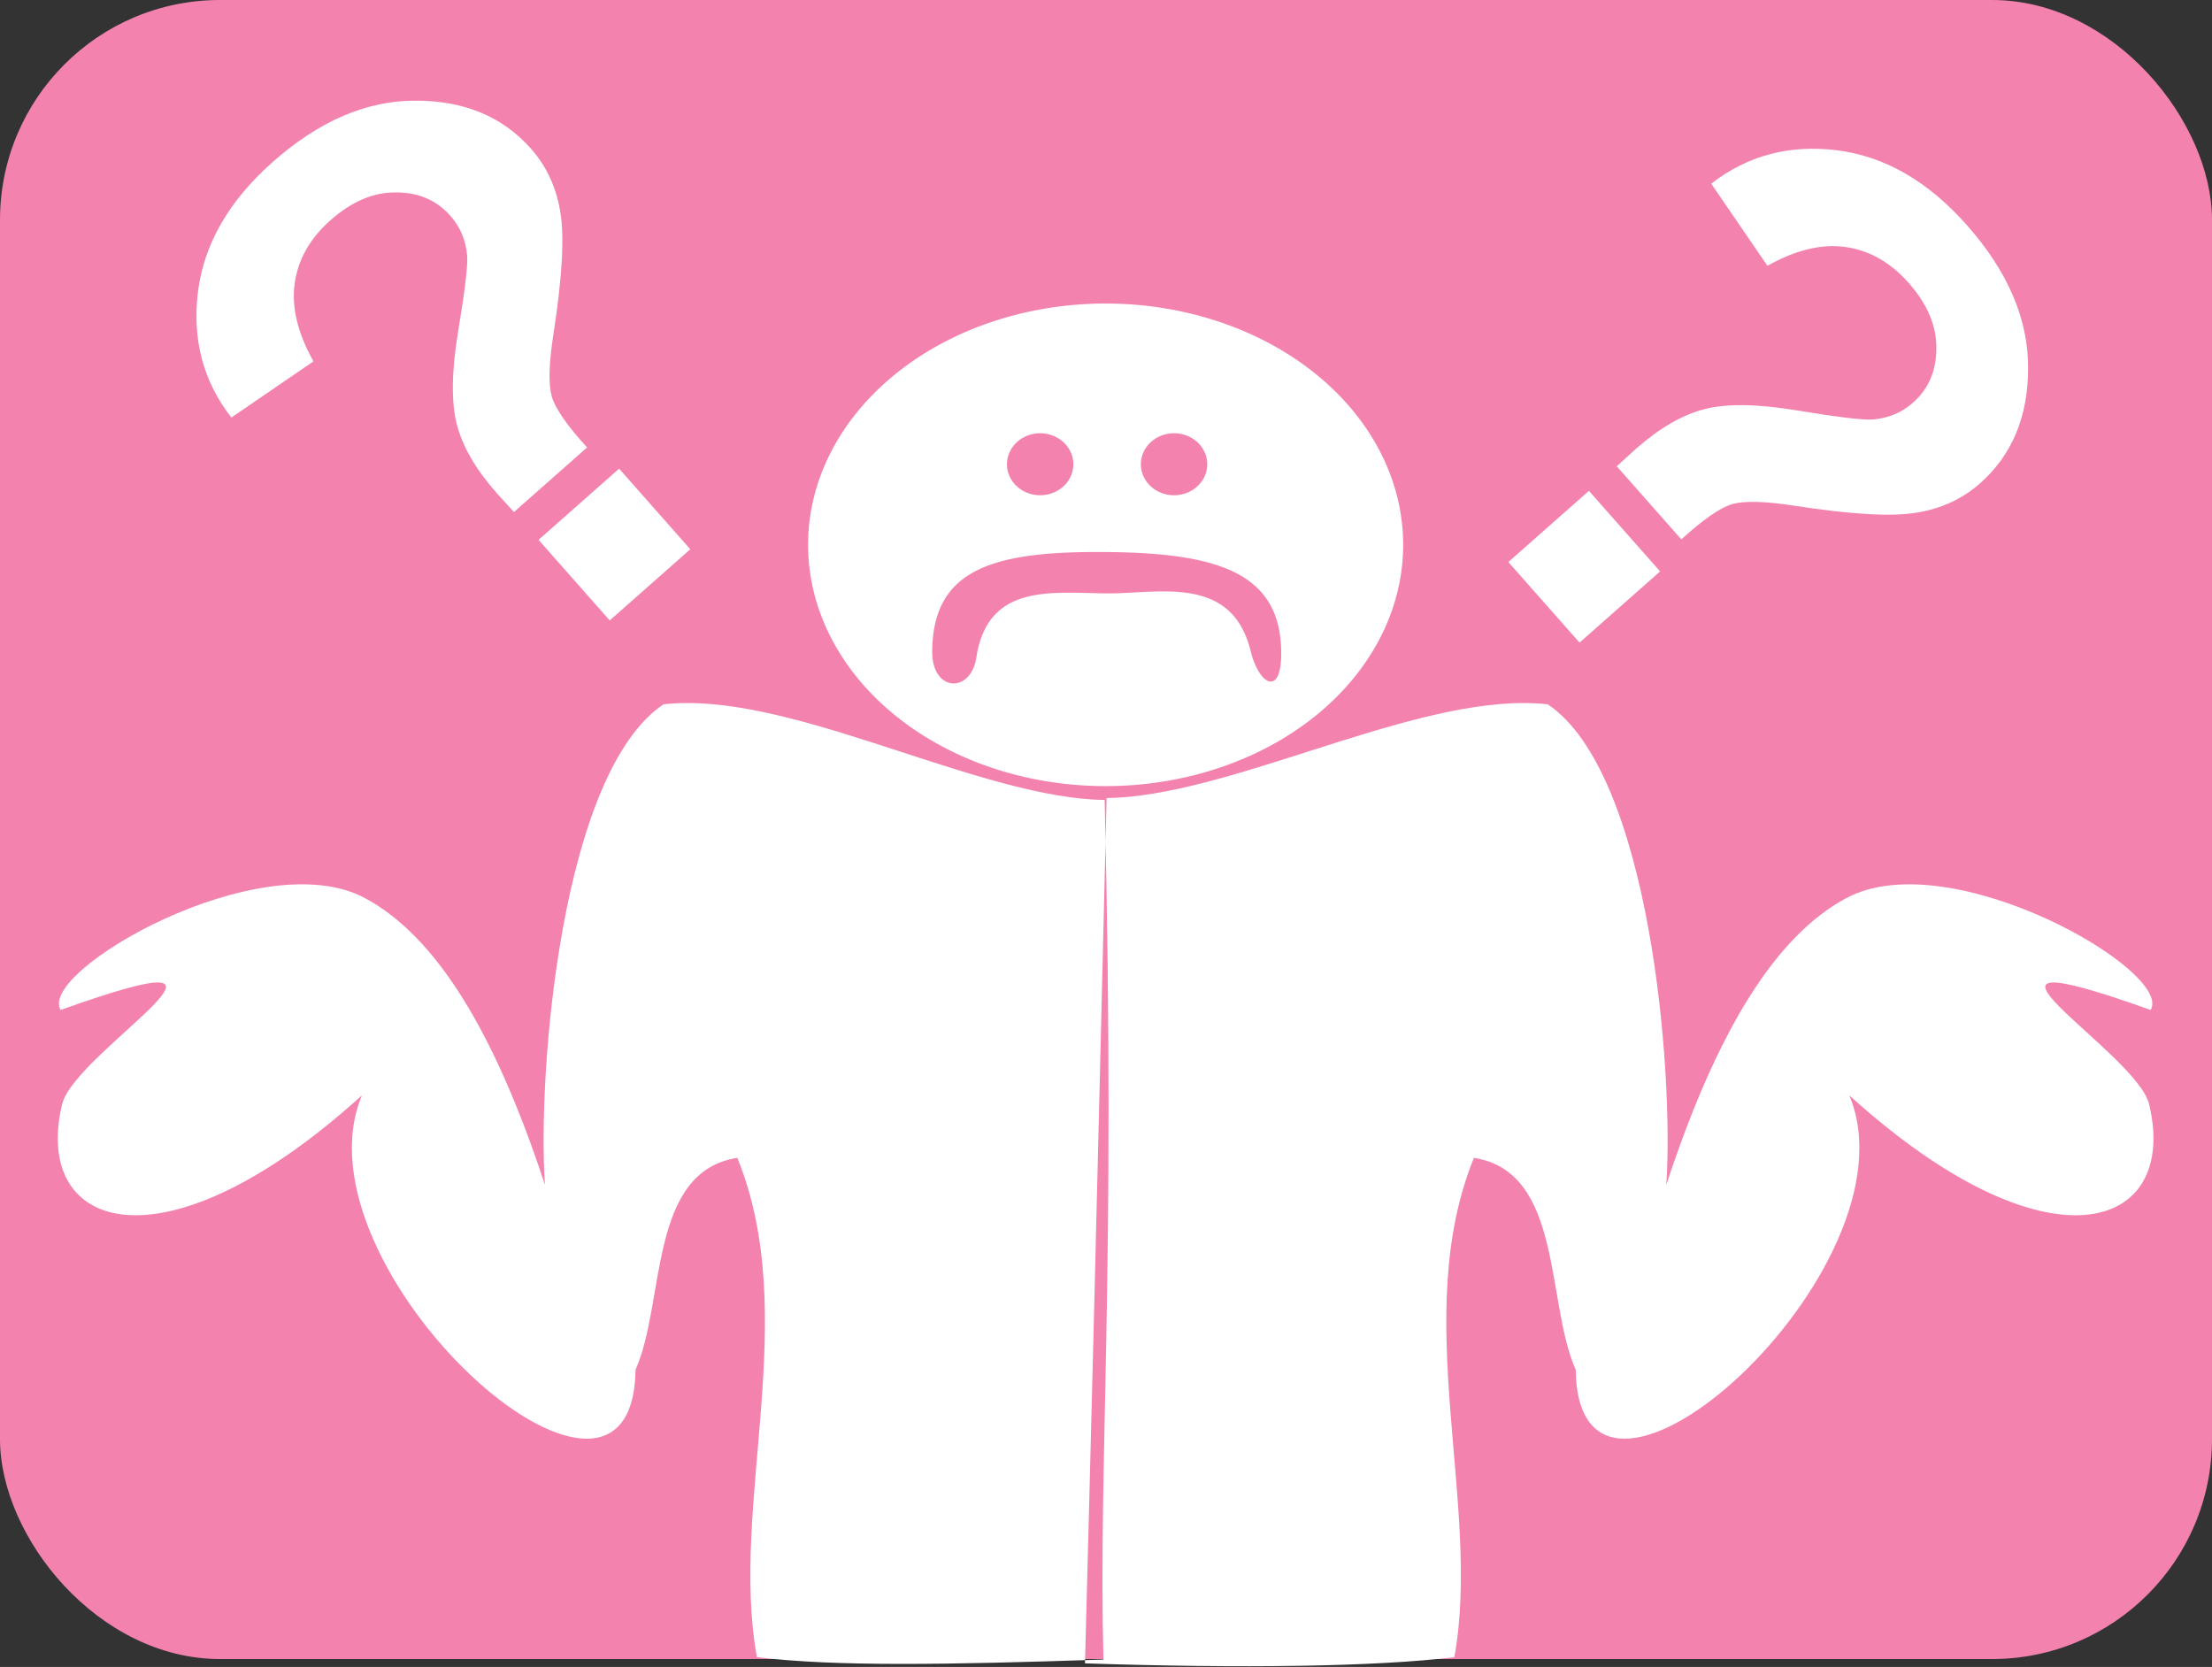 <?xml version="1.0" encoding="UTF-8" standalone="no"?>
<!-- Created with Inkscape (http://www.inkscape.org/) -->

<svg
   xmlns:dc="http://purl.org/dc/elements/1.1/"
   xmlns:cc="http://creativecommons.org/ns#"
   xmlns:rdf="http://www.w3.org/1999/02/22-rdf-syntax-ns#"
   xmlns:svg="http://www.w3.org/2000/svg"
   xmlns="http://www.w3.org/2000/svg"
   xmlns:sodipodi="http://sodipodi.sourceforge.net/DTD/sodipodi-0.dtd"
   xmlns:inkscape="http://www.inkscape.org/namespaces/inkscape"
   width="283.835mm"
   height="213.89mm"
   viewBox="0 0 1005.714 757.877"
   id="svg2"
   version="1.1"
   inkscape:version="0.91 r13725"
   sodipodi:docname="idiocracy_wtf.svg"
   inkscape:export-filename="C:\Users\livei\Desktop\g4290.png"
   inkscape:export-xdpi="11.400261"
   inkscape:export-ydpi="11.400261">
  <rect x="0" y="0" width="1005.714" height="757.877" fill="#333333" stroke="none"/>
  <defs
     id="defs4" />
  <sodipodi:namedview
     id="base"
     pagecolor="#ffffff"
     bordercolor="#666666"
     borderopacity="1.0"
     inkscape:pageopacity="0.0"
     inkscape:pageshadow="2"
     inkscape:zoom="0.35"
     inkscape:cx="944.07643"
     inkscape:cy="448.15964"
     inkscape:document-units="px"
     inkscape:current-layer="layer2"
     showgrid="false"
     objecttolerance="2"
     inkscape:window-width="1920"
     inkscape:window-height="1147"
     inkscape:window-x="-8"
     inkscape:window-y="-8"
     inkscape:window-maximized="1"
     showguides="false"
     fit-margin-top="0"
     fit-margin-left="0"
     fit-margin-right="0"
     fit-margin-bottom="0" />
  <g
     inkscape:label="Layer 1"
     inkscape:groupmode="layer"
     id="layer1"
     style="display:inline;opacity:0.822"
     transform="translate(135.445,-46.82)" />
  <g
     inkscape:groupmode="layer"
     id="layer3"
     inkscape:label="Backdrop"
     style="display:inline"
     transform="translate(92.857,72.447)">
    <rect
       transform="translate(42.588,-119.268)"
       style="opacity:1;fill:#f382af;fill-opacity:1;stroke:none;stroke-width:3;stroke-linecap:square;stroke-miterlimit:4;stroke-dasharray:none;stroke-opacity:1"
       id="rect4282"
       width="1005.714"
       height="754.286"
       x="-135.445"
       y="46.82"
       ry="100"
       rx="100" />
  </g>
  <g
     inkscape:groupmode="layer"
     id="layer2"
     inkscape:label="Person"
     transform="translate(135.445,-46.82)"
     style="display:inline">
    <g
       id="g4290"
       transform="matrix(1.21,0,0,1.21,-100.515,-94.437)"
       style="fill:#ffffff;fill-opacity:1">
      <path
         inkscape:connector-curvature="0"
         id="path4152"
         d="m 386.576,230.793 a 111.801,90.664 0 0 0 -111.801,90.662 111.801,90.664 0 0 0 111.801,90.664 111.801,90.664 0 0 0 111.801,-90.664 111.801,90.664 0 0 0 -111.801,-90.662 z m -24.598,48.744 a 12.47,11.645 0 0 1 12.469,11.645 12.47,11.645 0 0 1 -12.469,11.645 12.47,11.645 0 0 1 -12.471,-11.645 12.47,11.645 0 0 1 12.471,-11.645 z m 50.311,0 a 12.47,11.645 0 0 1 12.469,11.645 12.47,11.645 0 0 1 -12.469,11.645 12.47,11.645 0 0 1 -12.471,-11.645 12.47,11.645 0 0 1 12.471,-11.645 z m -32.342,44.631 c 2.556,-0.028 5.194,-0.025 7.914,0.008 40.944,0.49 65.058,7.769 64.689,38.732 -0.184,15.482 -8.325,11.247 -11.502,-1.605 -7.066,-28.589 -34.189,-21.561 -53.373,-21.602 -20.688,-0.044 -45.31,-4.302 -49.668,24.066 -2.11,13.734 -16.784,13.052 -16.6,-2.43 0.346,-29.028 20.198,-36.748 58.539,-37.17 z"
         style="opacity:1;fill:#ffffff;fill-opacity:1;stroke:none;stroke-width:3;stroke-linecap:square;stroke-miterlimit:4;stroke-dasharray:none;stroke-opacity:1" />
      <path
         sodipodi:nodetypes="sccsccccccccssccccccccsccs"
         inkscape:connector-curvature="0"
         id="path4156"
         d="m 229.66,380.908 c -3.113,-0.002 -6.18,0.145 -9.197,0.463 -38.419,25.737 -47.456,137.822 -44.561,180.596 -19.198,-58.52 -41.363,-93.686 -67.617,-107.762 -39.159,-20.994 -123.265,27.623 -114.365,42.025 86.438,-30.926 5,15.592 0.527,35.551 -11.254,47.363 37.892,64.309 112.697,-3.479 -27.305,64.931 101.742,180.879 102.793,103.127 11.316,-25.448 4.704,-74.409 38.248,-79.627 24.222,59.468 -2.987,130.466 7.35,187.607 29.589,3.612 71.428,2.856 130.227,0.904 -1.987,-74.316 4.75,-143.439 0.448,-322.99 C 341.623,416.784 276.349,380.931 229.66,380.908 Z m 313.832,0 c -46.688,0.023 -111.963,35.162 -156.55,35.702 -4.301,179.551 -6.136,250.816 -8.123,325.133 58.799,1.952 109.209,1.279 138.798,-2.333 10.337,-57.141 -16.872,-128.139 7.35,-187.607 33.545,5.218 26.932,54.179 38.248,79.627 1.051,77.752 130.098,-38.196 102.793,-103.127 74.806,67.787 123.951,50.842 112.697,3.479 -4.473,-19.959 -85.911,-66.477 0.527,-35.551 8.9,-14.402 -75.206,-63.019 -114.365,-42.025 -26.255,14.076 -48.42,49.242 -67.617,107.762 2.896,-42.774 -6.141,-154.859 -44.561,-180.596 -3.017,-0.318 -6.085,-0.464 -9.197,-0.463 z"
         style="fill:#ffffff;fill-opacity:1;fill-rule:evenodd;stroke:none;stroke-width:1px;stroke-linecap:butt;stroke-linejoin:miter;stroke-opacity:1" />
      <g
         id="flowRoot4185"
         style="font-style:normal;font-weight:normal;font-size:17.5px;line-height:125%;font-family:sans-serif;letter-spacing:0px;word-spacing:0px;display:inline;opacity:1;fill:#ffffff;fill-opacity:1;stroke:none;stroke-width:1px;stroke-linecap:butt;stroke-linejoin:miter;stroke-opacity:1"
         transform="matrix(1.226,-1.083,1.083,1.226,132.778,-267.737)">
        <path
           inkscape:connector-curvature="0"
           id="path4194"
           style="font-style:normal;font-variant:normal;font-weight:bold;font-stretch:normal;font-size:180px;font-family:Arial;-inkscape-font-specification:'Arial Bold';fill:#ffffff;fill-opacity:1"
           d="m -196.635,277.034 -22.412,0 q -0.088,-4.834 -0.088,-5.889 0,-10.898 3.604,-17.93 3.604,-7.031 14.414,-15.82 10.811,-8.789 12.92,-11.514 3.252,-4.307 3.252,-9.492 0,-7.207 -5.801,-12.305 -5.713,-5.186 -15.469,-5.186 -9.404,0 -15.732,5.361 -6.328,5.361 -8.701,16.348 l -22.676,-2.812 q 0.967,-15.732 13.359,-26.719 12.48,-10.986 32.695,-10.986 21.27,0 33.838,11.162 12.568,11.074 12.568,25.84 0,8.174 -4.658,15.469 -4.57,7.295 -19.688,19.863 -7.822,6.504 -9.756,10.459 -1.846,3.955 -1.67,14.15 z m -22.412,33.223 0,-24.697 24.697,0 0,24.697 -24.697,0 z" />
      </g>
      <g
         id="flowRoot4185-6"
         style="font-style:normal;font-weight:normal;font-size:17.5px;line-height:125%;font-family:sans-serif;letter-spacing:0px;word-spacing:0px;display:inline;opacity:1;fill:#ffffff;fill-opacity:1;stroke:none;stroke-width:1px;stroke-linecap:butt;stroke-linejoin:miter;stroke-opacity:1"
         transform="matrix(1.083,1.226,-1.226,1.083,1155.503,260.465)">
        <path
           inkscape:connector-curvature="0"
           id="path4194-8"
           style="font-style:normal;font-variant:normal;font-weight:bold;font-stretch:normal;font-size:180px;font-family:Arial;-inkscape-font-specification:'Arial Bold';fill:#ffffff;fill-opacity:1"
           d="m -196.635,277.034 -22.412,0 q -0.088,-4.834 -0.088,-5.889 0,-10.898 3.604,-17.93 3.604,-7.031 14.414,-15.82 10.811,-8.789 12.92,-11.514 3.252,-4.307 3.252,-9.492 0,-7.207 -5.801,-12.305 -5.713,-5.186 -15.469,-5.186 -9.404,0 -15.732,5.361 -6.328,5.361 -8.701,16.348 l -22.676,-2.812 q 0.967,-15.732 13.359,-26.719 12.48,-10.986 32.695,-10.986 21.27,0 33.838,11.162 12.568,11.074 12.568,25.84 0,8.174 -4.658,15.469 -4.57,7.295 -19.688,19.863 -7.822,6.504 -9.756,10.459 -1.846,3.955 -1.67,14.15 z m -22.412,33.223 0,-24.697 24.697,0 0,24.697 -24.697,0 z" />
      </g>
    </g>
  </g>
</svg>
